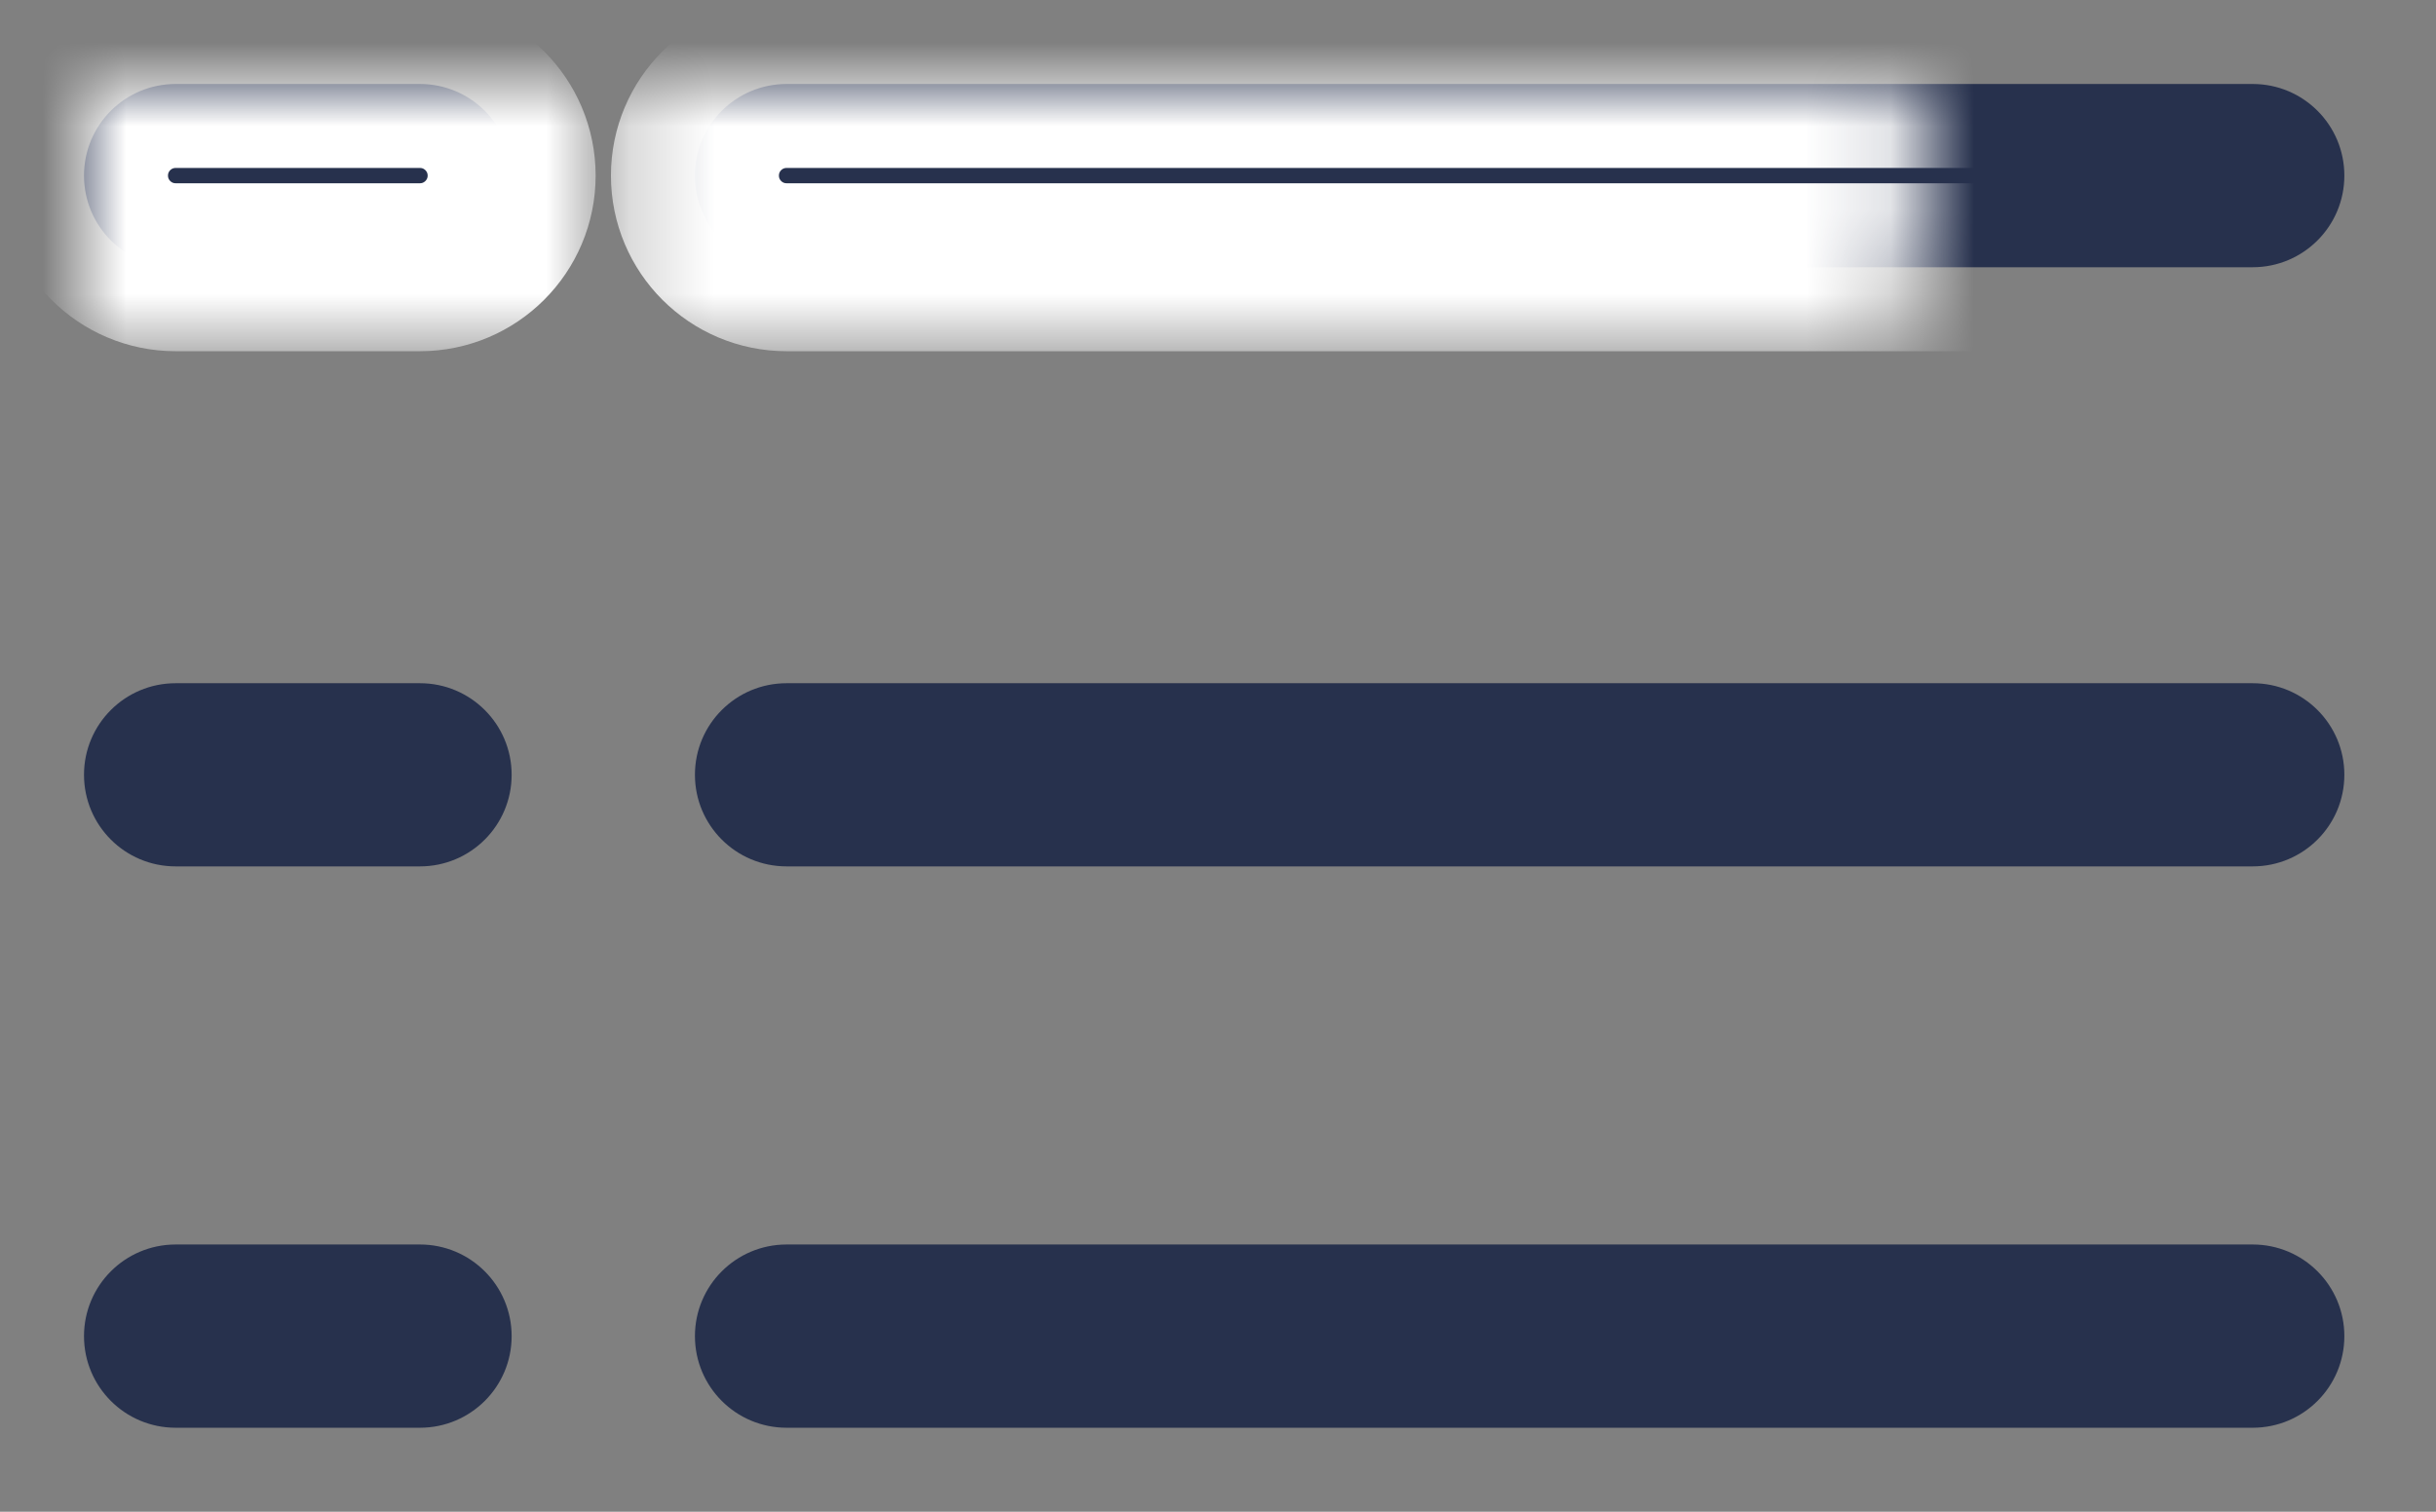 <?xml version="1.0" encoding="UTF-8" standalone="no"?>
<svg width="29px" height="18px" viewBox="0 0 29 18" version="1.1" xmlns="http://www.w3.org/2000/svg" xmlns:xlink="http://www.w3.org/1999/xlink">
    <rect x="0" y="0" width="29" height="18" fill="#808080" stroke="none"/>
    <!-- Generator: Sketch 41.2 (35397) - http://www.bohemiancoding.com/sketch -->
    <title>HealthFiles_Notes_Small</title>
    <desc>Created with Sketch.</desc>
    <defs>
        <path d="M25.818,2.182 L8.364,2.182 C7.761,2.182 7.273,1.693 7.273,1.091 C7.273,0.488 7.761,1.10676068e-16 8.364,0 L25.818,0 C26.421,3.68920228e-17 26.909,0.488 26.909,1.091 C26.909,1.693 26.421,2.182 25.818,2.182 Z" id="path-1"></path>
        <mask id="mask-2" maskContentUnits="userSpaceOnUse" maskUnits="objectBoundingBox" x="-1" y="-1" width="21.636" height="4.182">
            <rect x="6.273" y="-1" width="21.636" height="4.182" fill="white"></rect>
            <use xlink:href="#path-1" fill="black"></use>
        </mask>
        <path d="M4,2.182 L1.091,2.182 C0.488,2.182 7.37840456e-17,1.693 0,1.091 C-7.37840456e-17,0.488 0.488,1.10676068e-16 1.091,0 L4,0 C4.602,3.68920228e-17 5.091,0.488 5.091,1.091 C5.091,1.693 4.602,2.182 4,2.182 Z" id="path-3"></path>
        <mask id="mask-4" maskContentUnits="userSpaceOnUse" maskUnits="objectBoundingBox" x="-1" y="-1" width="7.091" height="4.182">
            <rect x="-1" y="-1" width="7.091" height="4.182" fill="white"></rect>
            <use xlink:href="#path-3" fill="black"></use>
        </mask>
        <path d="M25.818,9.316 L8.364,9.316 C7.761,9.316 7.273,8.828 7.273,8.225 C7.273,7.623 7.761,7.135 8.364,7.135 L25.818,7.135 C26.421,7.135 26.909,7.623 26.909,8.225 C26.909,8.828 26.421,9.316 25.818,9.316 L25.818,9.316 Z" id="path-5"></path>
        <mask id="mask-6" maskContentUnits="userSpaceOnUse" maskUnits="objectBoundingBox" x="-1" y="-1" width="21.636" height="4.182">
            <rect x="6.273" y="6.135" width="21.636" height="4.182" fill="white"></rect>
            <use xlink:href="#path-5" fill="black"></use>
        </mask>
        <path d="M4,9.316 L1.091,9.316 C0.488,9.316 3.25117072e-08,8.828 3.25117071e-08,8.225 C3.2511707e-08,7.623 0.488,7.135 1.091,7.135 L4,7.135 C4.602,7.135 5.091,7.623 5.091,8.225 C5.091,8.828 4.602,9.316 4,9.316 L4,9.316 Z" id="path-7"></path>
        <mask id="mask-8" maskContentUnits="userSpaceOnUse" maskUnits="objectBoundingBox" x="-1" y="-1" width="7.091" height="4.182">
            <rect x="-1" y="6.135" width="7.091" height="4.182" fill="white"></rect>
            <use xlink:href="#path-7" fill="black"></use>
        </mask>
        <path d="M25.818,16 L8.364,16 C7.761,16 7.273,15.512 7.273,14.909 C7.273,14.307 7.761,13.818 8.364,13.818 L25.818,13.818 C26.421,13.818 26.909,14.307 26.909,14.909 C26.909,15.512 26.421,16 25.818,16 Z" id="path-9"></path>
        <mask id="mask-10" maskContentUnits="userSpaceOnUse" maskUnits="objectBoundingBox" x="-1" y="-1" width="21.636" height="4.182">
            <rect x="6.273" y="12.818" width="21.636" height="4.182" fill="white"></rect>
            <use xlink:href="#path-9" fill="black"></use>
        </mask>
        <path d="M4,16 L1.091,16 C0.488,16 7.37840456e-17,15.512 0,14.909 C-7.37840456e-17,14.307 0.488,13.818 1.091,13.818 L4,13.818 C4.602,13.818 5.091,14.307 5.091,14.909 C5.091,15.512 4.602,16 4,16 Z" id="path-11"></path>
        <mask id="mask-12" maskContentUnits="userSpaceOnUse" maskUnits="objectBoundingBox" x="-1" y="-1" width="7.091" height="4.182">
            <rect x="-1" y="12.818" width="7.091" height="4.182" fill="white"></rect>
            <use xlink:href="#path-11" fill="black"></use>
        </mask>
    </defs>
    <g id="Page-1" stroke="none" stroke-width="1" fill="none" fill-rule="evenodd">
        <g id="Health-Files" transform="translate(-20, -326)">
            <g id="HealthFiles_Notes_Small" transform="translate(21, 327)">
                <g id="Layer_1">
                    <g id="Shape">
                        <use fill="#27314D" fill-rule="evenodd" xlink:href="#path-1"></use>
                        <use stroke="#FFFFFF" mask="url(#mask-2)" stroke-width="2" xlink:href="#path-1"></use>
                    </g>
                    <g id="Shape">
                        <use fill="#27314D" fill-rule="evenodd" xlink:href="#path-3"></use>
                        <use stroke="#FFFFFF" mask="url(#mask-4)" stroke-width="2" xlink:href="#path-3"></use>
                    </g>
                    <g id="Shape">
                        <use fill="#27314D" fill-rule="evenodd" xlink:href="#path-5"></use>
                        <use stroke="#FFFFFF" mask="url(#mask-6)" stroke-width="2" xlink:href="#path-5"></use>
                    </g>
                    <g id="Shape">
                        <use fill="#27314D" fill-rule="evenodd" xlink:href="#path-7"></use>
                        <use stroke="#FFFFFF" mask="url(#mask-8)" stroke-width="2" xlink:href="#path-7"></use>
                    </g>
                    <g id="Shape">
                        <use fill="#27314D" fill-rule="evenodd" xlink:href="#path-9"></use>
                        <use stroke="#FFFFFF" mask="url(#mask-10)" stroke-width="2" xlink:href="#path-9"></use>
                    </g>
                    <g id="Shape">
                        <use fill="#27314D" fill-rule="evenodd" xlink:href="#path-11"></use>
                        <use stroke="#FFFFFF" mask="url(#mask-12)" stroke-width="2" xlink:href="#path-11"></use>
                    </g>
                </g>
            </g>
        </g>
    </g>
</svg>
